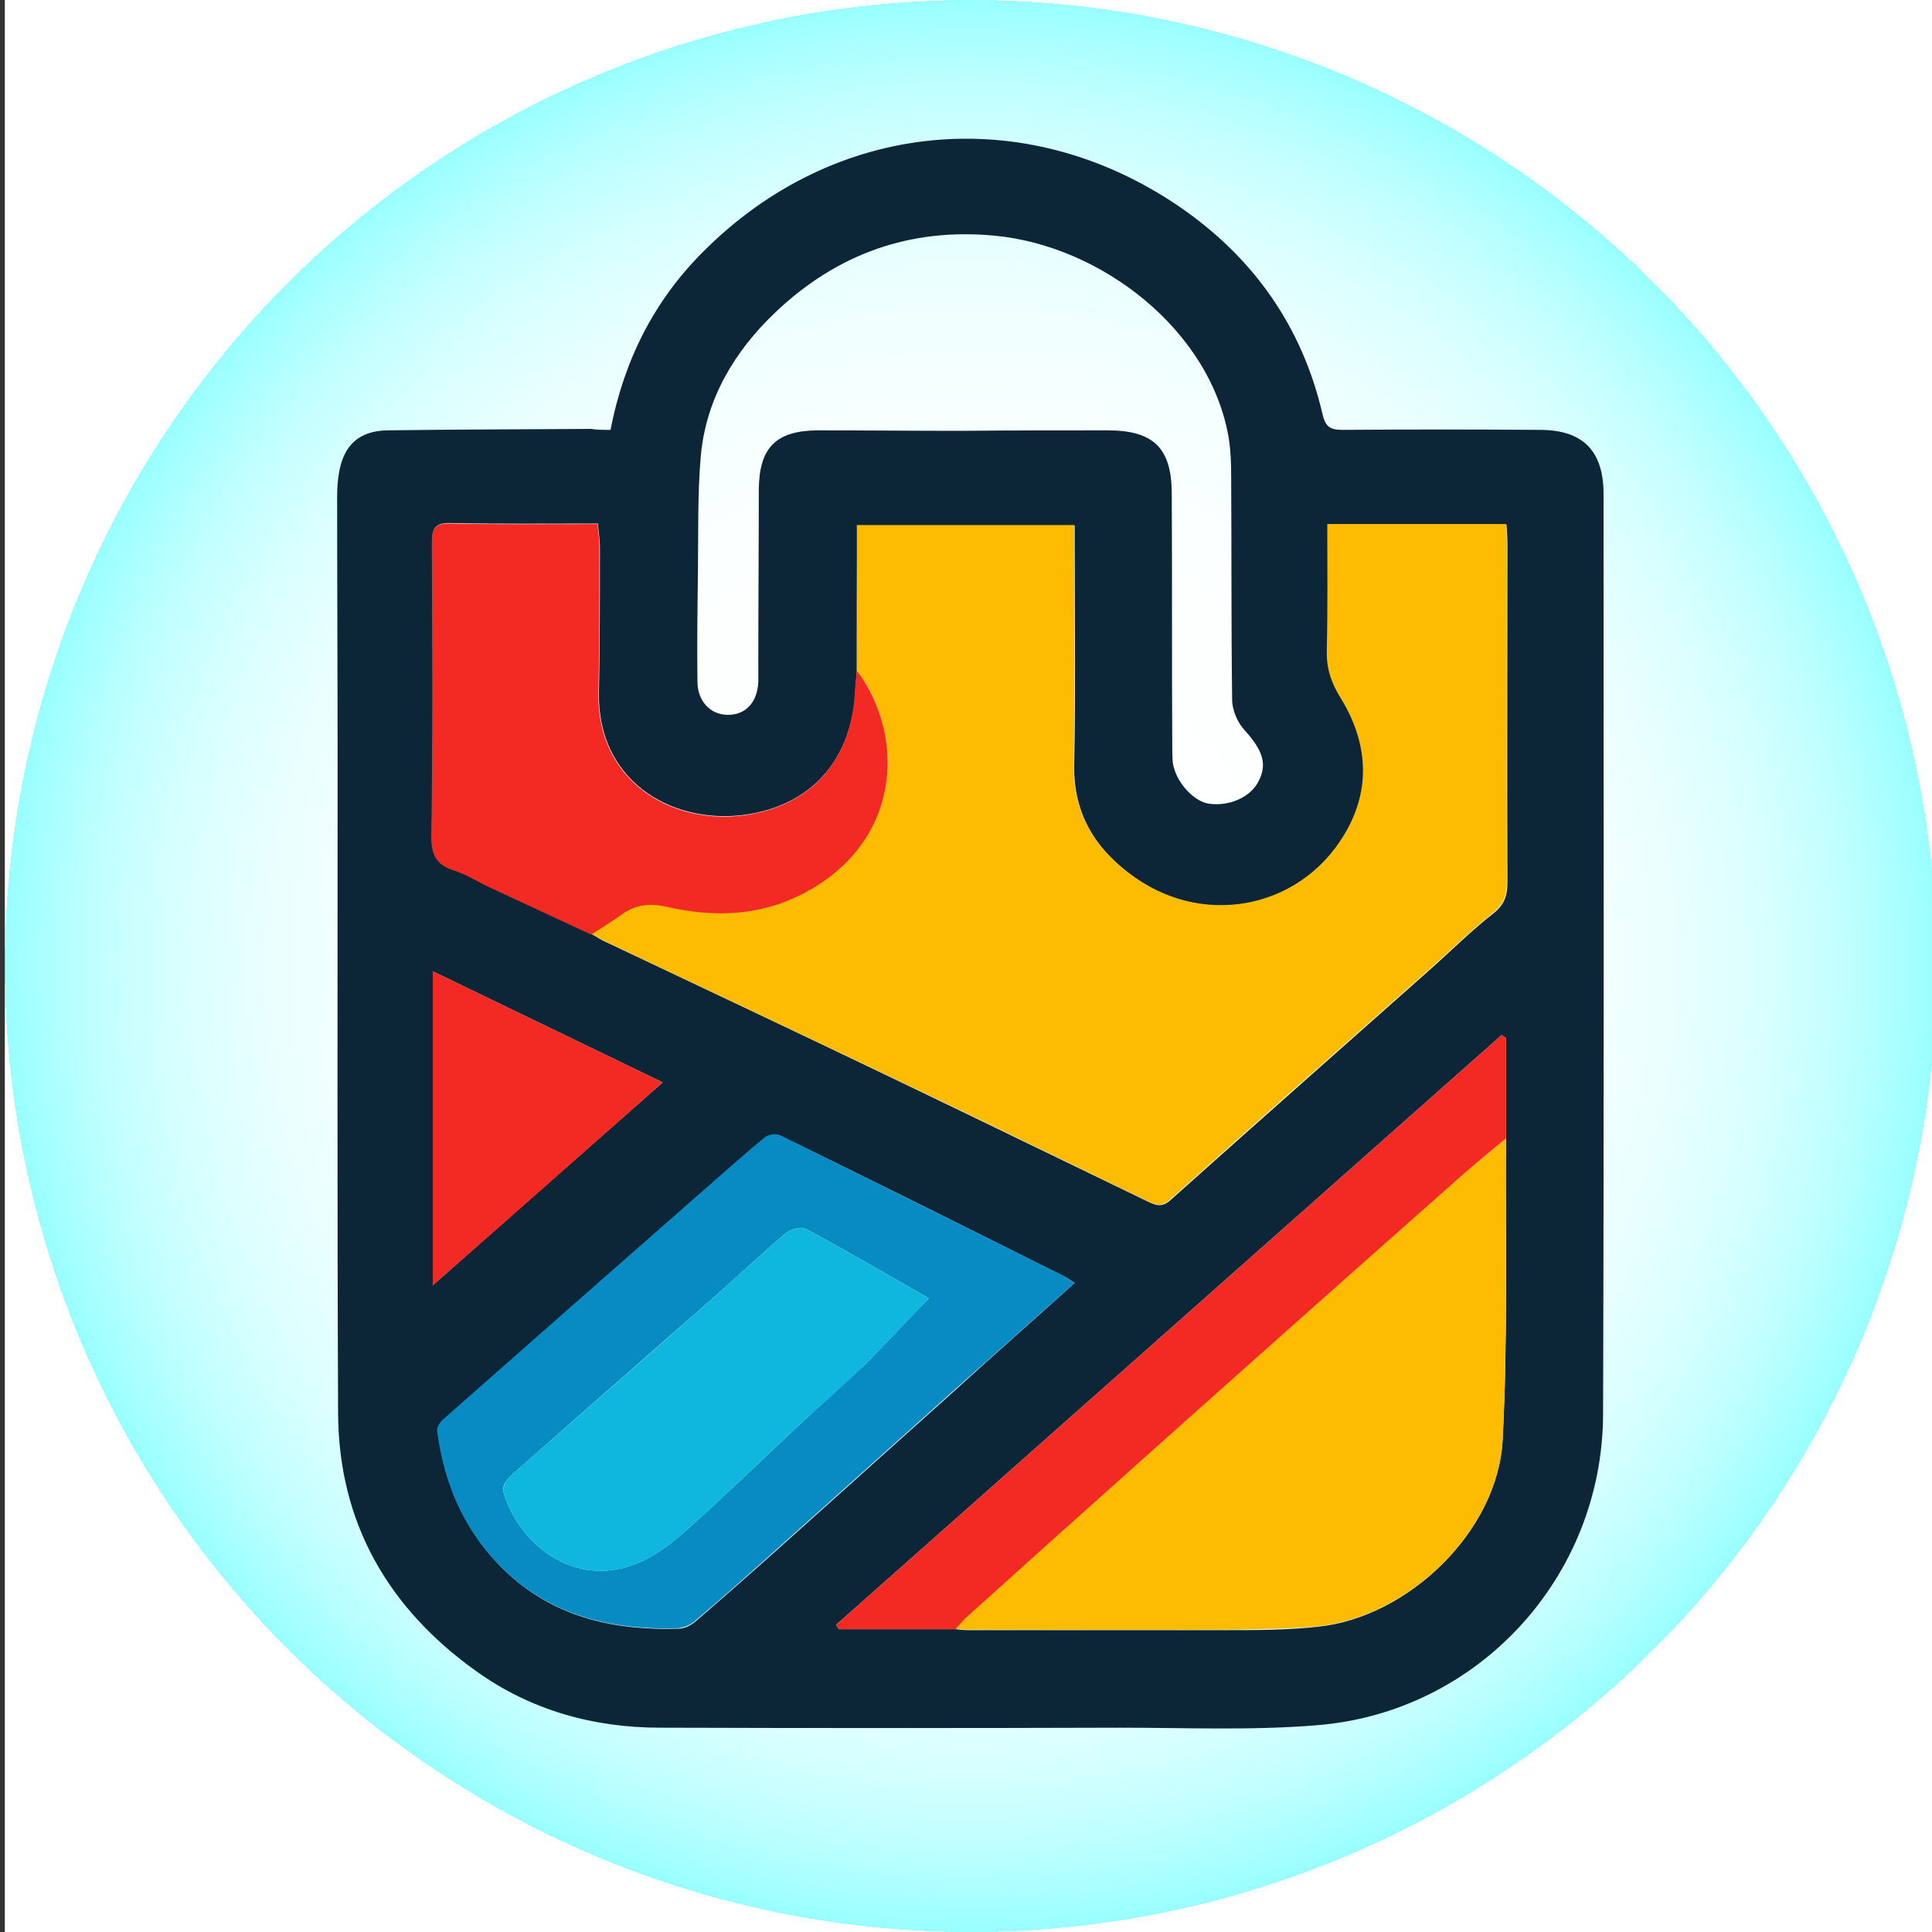 <?xml version="1.0" ?>
<svg xmlns="http://www.w3.org/2000/svg" baseProfile="tiny-ps" viewBox="0 0 400 400" xml:space="preserve">
	<rect x="0" y="0" width="400" height="400" fill="#333333" stroke="none"/>
	<radialGradient id="SVGID_1_" cx="201" cy="200" r="200" gradientUnits="userSpaceOnUse">
		<stop offset="0" style="stop-color:#CCFFFF"/>
		<stop offset="0" style="stop-color:#FFFFFF"/>
		<stop offset="0.448" style="stop-color:#FDFFFF"/>
		<stop offset="0.609" style="stop-color:#F6FFFF"/>
		<stop offset="0.724" style="stop-color:#EBFFFF"/>
		<stop offset="0.817" style="stop-color:#DAFFFF"/>
		<stop offset="0.897" style="stop-color:#C4FFFF"/>
		<stop offset="0.966" style="stop-color:#A9FFFF"/>
		<stop offset="1" style="stop-color:#99FFFF"/>
		<stop offset="1" style="stop-color:#FFFFFF"/>
	</radialGradient>
	<rect x="1" fill="url(#SVGID_1_)" width="400" height="400"/>
	<path fill="#0C2638" d="M126.4,89c2.8-14.4,9-26.7,19.1-36.8c27.2-27.4,66.8-31.2,98.7-9.4c15.3,10.5,25.4,24.8,29.6,42.9  c0.6,2.5,1.4,3.3,4.1,3.3c13.6-0.1,27.2-0.1,40.9,0c8.9,0,13.2,4.3,13.2,13.3c0,63.5,0.1,127-0.1,190.5  c-0.1,33.6-25.8,61.8-59.4,64.4c-13.4,1.1-27,0.5-40.5,0.5c-31.8,0.1-63.5,0.1-95.3,0c-13.8,0-26.8-3.6-38.1-11.7  c-18.2-13-28.5-30.7-28.6-53.4c-0.2-44.3-0.1-88.7-0.1-133c0-18.9-0.1-37.9-0.1-56.8c0-1.7,0.1-3.3,0.4-5c1-5.7,4.2-8.6,10-8.7  c14.1-0.2,28.1-0.2,42.2-0.3C123.5,89,124.8,89,126.4,89z M311.8,235.7c0-6.9,0-13.8,0-20.8c-0.3-0.2-0.6-0.4-0.9-0.6  c-45.9,40.7-91.9,81.4-137.8,122.1c0.2,0.3,0.4,0.6,0.6,0.9c8,0,16.1,0,24.1,0c0.9,0.1,1.8,0.2,2.6,0.2c17.8,0,35.6,0,53.5,0  c6.3,0,12.6,0,18.9-0.7c18.8-1.9,37.3-19.8,38.3-38.6C312.2,277.4,311.7,256.5,311.8,235.7z M177.4,138.8c-0.1,1.3-0.2,2.6-0.3,4  c-0.6,14.5-9.3,24.4-23.8,26c-14.7,1.6-29.6-7.4-29.3-25.3c0.2-10.1,0.2-20.2,0.2-30.2c0-1.6-0.3-3.2-0.4-4.9  c-10.4,0-20.5,0.1-30.5-0.1c-3.2-0.1-3.9,1.1-3.8,4c0.1,20.2,0.2,40.3-0.1,60.5c-0.1,4.1,1,6.3,4.9,7.4c2.4,0.7,4.6,2.2,6.9,3.3  c7.1,3.3,14.2,6.6,21.3,9.9c1,0.5,1.9,1.2,2.9,1.6c20.3,9.6,40.6,19.2,60.8,28.9c17.1,8.2,34.1,16.5,51.1,24.7  c1.7,0.8,3.1,1.6,5-0.1c17.9-16,35.8-31.8,53.7-47.7c4.4-3.9,8.6-8.1,13.2-11.7c2.3-1.8,2.9-3.7,2.9-6.5c-0.1-23.3,0-46.5,0-69.8  c0-1.4-0.1-2.8-0.2-4.2c-12.5,0-24.6,0-37,0c0,8.9,0.1,17.5-0.1,26.1c-0.1,3.6,0.8,6.5,2.7,9.6c5.4,8.6,6.7,18,1.7,27.2  c-8.7,16.3-28.9,20.9-44.1,10.3c-8-5.6-12.9-13-12.7-23.4c0.3-15.2,0.1-30.4,0.1-45.6c0-1.3,0-2.6,0-4c-15.3,0-30.1,0-45,0  C177.4,118.9,177.4,128.8,177.4,138.8z M199.1,89.2C199.1,89.1,199.1,89.1,199.1,89.2c10.1-0.1,20.2-0.1,30.2-0.1  c9.6,0,13.3,3.7,13.3,13.2c0.1,17.1,0,34.1,0.1,51.2c0,1.4,0,2.9,0.1,4.3c0.5,3.9,4.2,8.1,7.5,8.6c4.3,0.6,8.8-1.4,10.4-4.9  c1.7-3.5,0.6-6.3-3-10.3c-1.5-1.6-2.6-4.2-2.6-6.4c-0.2-15.4-0.1-30.8-0.2-46.2c0-2.7-0.1-5.3-0.5-7.9C250.6,68.3,228,50.9,206,48.8  c-17.6-1.7-32.8,3.8-45.5,15.9c-8.4,8-14.3,17.8-15.4,29.6c-0.7,8-0.5,16.2-0.6,24.2c-0.1,7.5-0.2,15.1-0.1,22.6  c0,4,2.6,6.8,6.1,6.9c3.8,0.1,6.3-2.5,6.5-6.8c0-1.1,0-2.2,0-3.3c0-12.2,0.1-24.4,0.1-36.6c0.1-8.6,3.5-12.1,12.1-12.2  C179.2,89.1,189.2,89.2,199.1,89.2z M222.5,265.6c-1-0.6-1.6-1-2.1-1.3c-19.6-9.8-39.2-19.6-58.9-29.2c-0.8-0.4-2.4-0.1-3.1,0.5  c-3.7,3-7.3,6.2-10.8,9.3c-18.6,16.4-37.3,32.7-55.8,49.1c-0.6,0.6-1.3,1.6-1.2,2.3c1.5,11.6,6.1,21.7,14.8,29.7  c9.9,9,22.1,11.6,35.1,11.2c1.2,0,2.6-0.7,3.5-1.5c5.8-5,11.5-10,17.2-15.1c12.3-11,24.5-22,36.8-33  C206,280.3,214.1,273.2,222.5,265.6z M89.6,266.1c16.1-14.2,31.6-27.9,47.6-42c-16.3-7.9-31.7-15.3-47.6-23  C89.6,223,89.6,244.1,89.6,266.1z"/>
	<path fill="#FDBB02" d="M177.4,138.8c0-9.9,0-19.9,0-30.1c14.9,0,29.8,0,45,0c0,1.4,0,2.7,0,4c0,15.2,0.2,30.4-0.1,45.6  c-0.2,10.4,4.7,17.8,12.7,23.4c15.2,10.6,35.4,6,44.1-10.3c4.9-9.2,3.7-18.5-1.7-27.2c-1.9-3.1-2.8-6-2.7-9.6  c0.2-8.6,0.1-17.3,0.1-26.1c12.4,0,24.5,0,37,0c0.1,1.5,0.2,2.9,0.2,4.2c0,23.3-0.1,46.5,0,69.8c0,2.7-0.6,4.7-2.9,6.5  c-4.6,3.7-8.8,7.8-13.2,11.7c-17.9,15.9-35.9,31.7-53.7,47.7c-1.9,1.7-3.3,0.9-5,0.1c-17-8.2-34-16.6-51.1-24.7  c-20.2-9.7-40.5-19.2-60.8-28.9c-1-0.5-1.9-1.1-2.9-1.6c2-1.3,4.1-2.6,6.1-4c2.9-2.1,5.7-2.6,9.3-1.8c9.6,2.2,19,2.1,28.1-2.5  C186.5,174.7,187.8,152.8,177.4,138.8z"/>
	<path fill="#FDBB02" d="M311.8,235.7c-0.2,20.8,0.4,41.7-0.7,62.4c-1,18.9-19.5,36.7-38.3,38.6c-6.3,0.6-12.6,0.6-18.9,0.7  c-17.8,0.1-35.6,0-53.5,0c-0.9,0-1.8-0.1-2.6-0.2c0.7-0.7,1.3-1.5,2-2.2c12-10.8,24-21.6,36-32.3c22.5-20.1,45.1-40.1,67.6-60.1  C306.2,240.3,309.1,238,311.8,235.7z"/>
	<path fill="#088BC3" d="M222.5,265.6c-8.4,7.5-16.5,14.7-24.6,21.9c-12.3,11-24.5,22-36.8,33c-5.7,5.1-11.4,10.2-17.2,15.1  c-0.9,0.8-2.3,1.4-3.5,1.5c-13,0.4-25.2-2.2-35.1-11.2c-8.7-7.9-13.3-18-14.8-29.7c-0.1-0.7,0.6-1.8,1.2-2.3  c18.6-16.4,37.2-32.8,55.8-49.1c3.6-3.1,7.1-6.3,10.8-9.3c0.7-0.6,2.3-0.9,3.1-0.5c19.7,9.7,39.3,19.5,58.9,29.2  C220.9,264.7,221.5,265,222.5,265.6z M192.3,268.8c-8.6-4.9-16.9-9.8-25.5-14.4c-1-0.5-3.2,0.1-4.2,1c-5,4.2-9.7,8.7-14.6,13  c-14.1,12.4-28.2,24.7-42.2,37.1c-0.9,0.8-1.9,2.4-1.6,3.3c2.3,8.4,10.9,17.6,22.3,16.3c6.7-0.8,11.6-4.7,16.3-8.9  c7.8-7,15.3-14.3,23-21.5c4.4-4.1,9-8.1,13.4-12.3C183.6,278,187.7,273.5,192.3,268.8z"/>
	<path fill="#F32924" d="M177.4,138.8c10.4,14,9.1,36-11.5,46.4c-9.1,4.6-18.5,4.7-28.1,2.5c-3.6-0.8-6.5-0.3-9.3,1.8  c-2,1.4-4.1,2.7-6.1,4c-7.1-3.3-14.2-6.6-21.3-9.9c-2.3-1.1-4.5-2.5-6.9-3.3c-3.9-1.2-5-3.3-4.9-7.4c0.3-20.2,0.2-40.3,0.1-60.5  c0-2.9,0.6-4.1,3.8-4c10.1,0.2,20.1,0.1,30.5,0.1c0.2,1.7,0.4,3.3,0.4,4.9c0,10.1,0,20.2-0.2,30.2c-0.3,17.8,14.6,26.9,29.3,25.3  c14.5-1.6,23.2-11.4,23.8-26C177.1,141.4,177.3,140.1,177.4,138.8z"/>
	<path fill="#F32924" d="M311.8,235.7c-2.8,2.3-5.6,4.6-8.4,7c-22.6,20-45.1,40-67.6,60.1c-12,10.7-24,21.5-36,32.3  c-0.7,0.7-1.3,1.5-2,2.2c-8,0-16.1,0-24.1,0c-0.2-0.3-0.4-0.6-0.6-0.9c45.9-40.7,91.9-81.4,137.8-122.1c0.3,0.2,0.6,0.4,0.9,0.6  C311.8,221.9,311.8,228.8,311.8,235.7z"/>
	<path fill="#F32924" d="M89.6,266.1c0-22,0-43.2,0-65c15.9,7.7,31.3,15.1,47.6,23C121.2,238.3,105.7,252,89.6,266.1z"/>
	<path fill="#0FB7DE" d="M192.3,268.8c-4.6,4.7-8.7,9.3-13.1,13.6c-4.3,4.2-9,8.2-13.4,12.3c-7.7,7.2-15.2,14.5-23,21.5  c-4.7,4.2-9.5,8.1-16.3,8.9c-11.4,1.3-20-7.9-22.3-16.3c-0.2-0.9,0.7-2.5,1.6-3.3c14-12.4,28.2-24.7,42.2-37.1  c4.9-4.3,9.6-8.8,14.6-13c1-0.9,3.2-1.5,4.2-1C175.4,259,183.7,263.9,192.3,268.8z"/>
</svg>
